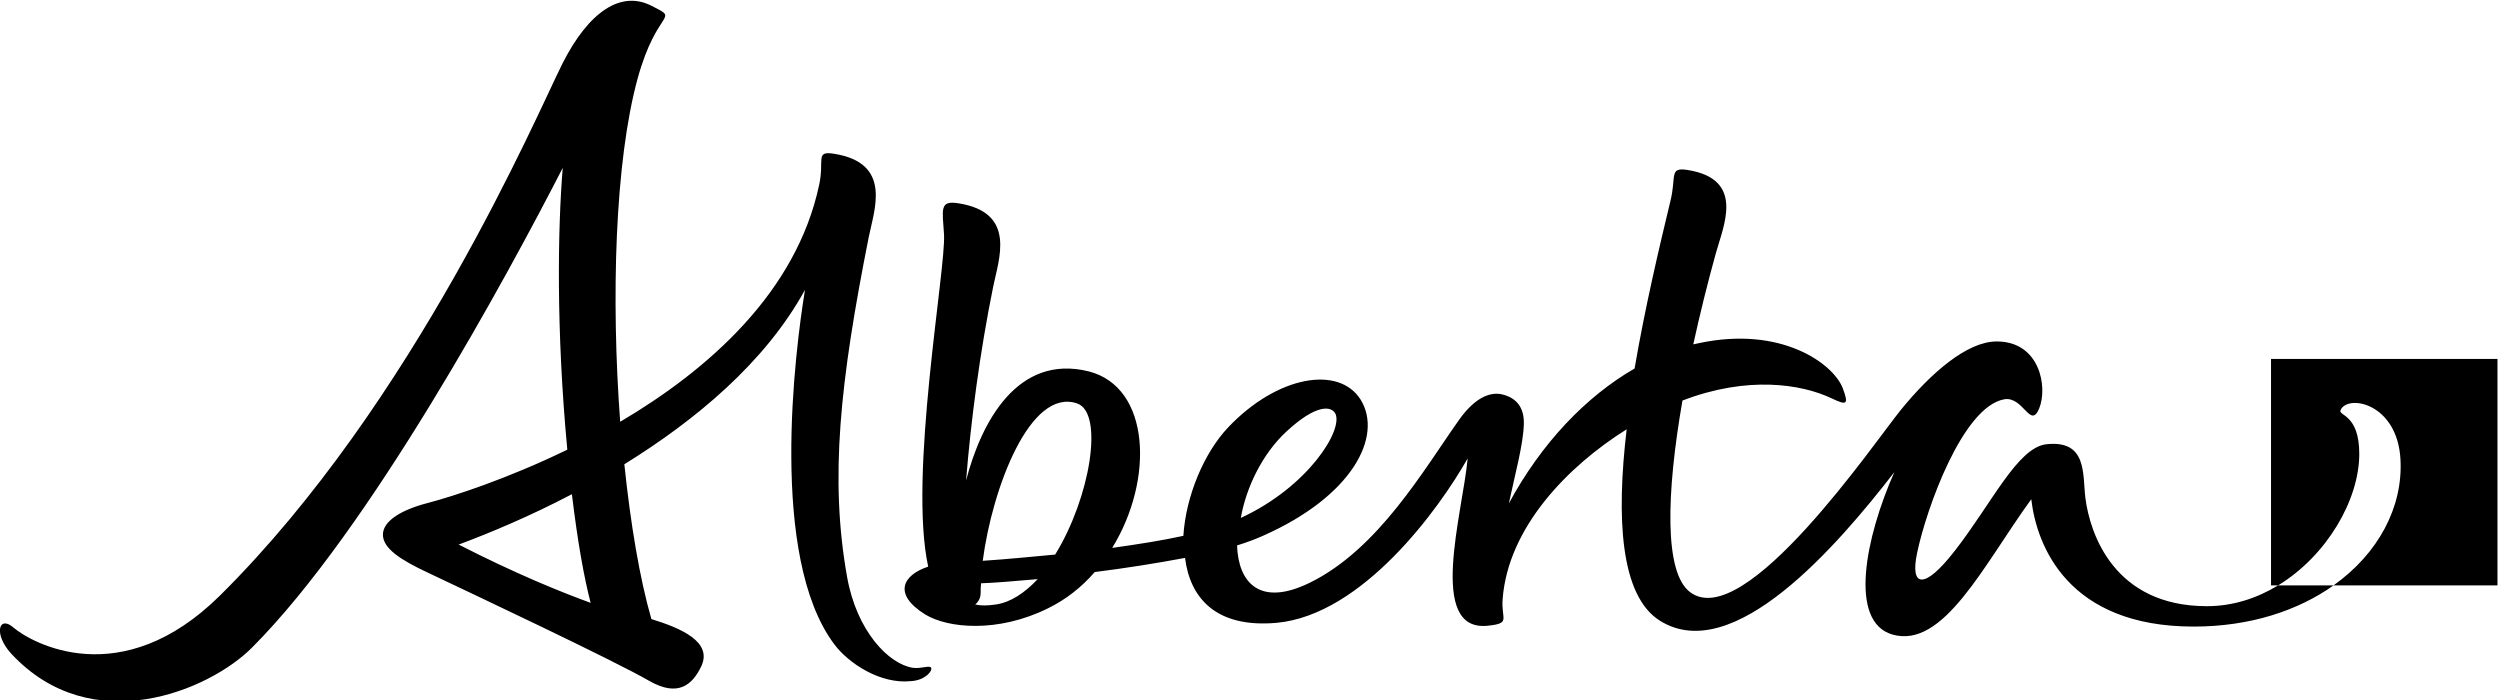 <?xml version="1.0" encoding="UTF-8" standalone="no"?>
<!DOCTYPE svg PUBLIC "-//W3C//DTD SVG 1.1//EN" "http://www.w3.org/Graphics/SVG/1.1/DTD/svg11.dtd">
<svg width="100%" height="100%" viewBox="0 0 200 56" version="1.1" xmlns="http://www.w3.org/2000/svg" xmlns:xlink="http://www.w3.org/1999/xlink" xml:space="preserve" xmlns:serif="http://www.serif.com/" style="fill-rule:evenodd;clip-rule:evenodd;stroke-linejoin:round;stroke-miterlimit:2;">
    <g transform="matrix(0.333,0,0,0.333,-6.829,-78.445)">
        <path d="M581.124,376.2C572.595,382.265 561.07,386.1 547.5,386.1C517.3,386.1 509.8,366.7 508.5,355.5C497.1,371.2 487.4,391.6 475.1,388C464.6,384.9 468.6,364.8 475.6,349C461.9,366.7 436.9,395.7 419.3,384.7C409.7,378.7 408.8,359.8 411.3,338.7C397.1,347.6 382.8,362.3 381.5,379.5C381.1,384.4 383.6,385.3 377.9,385.9C363.3,387.4 371.9,358.8 373.1,345.7C366.2,357.9 347.8,383.3 327.2,385.2C312.6,386.5 306.4,379.2 305.2,369.6C298.3,370.9 290.7,372.1 283.5,373C280.4,376.6 276.6,379.6 272.3,381.7C260.2,387.7 248.2,386.5 242.8,383.2C234.9,378.3 237.4,373.7 243.5,371.7C238.7,349.9 247.8,300.1 247.3,291.9C246.9,285.8 246.2,283.7 250.7,284.4C264.9,286.6 260.4,297.9 259.1,304.5C255.9,320.2 253.7,337.1 252.6,351C256.2,337.1 264.9,320.5 282.1,324.8C296.9,328.6 297.8,350.8 287.7,367.2C294.1,366.3 299.8,365.4 304.8,364.3C305.4,354.7 309.8,344.3 315.6,338.2C327.4,325.8 342.2,323.3 347.4,331.6C352.8,340.4 345.4,354.8 323.9,364.3C322.1,365.1 320,365.9 317.7,366.6C318,375.6 323.2,381.4 335.1,375.6C351.7,367.5 362.6,348.3 371.2,336.2C374.9,331.1 378.6,329.5 381.7,330.4C383.1,330.8 386.7,332 386.6,337.3C386.5,342.3 384.4,349.8 383,356.5C390.9,341.9 401.6,330.8 413.2,324.1C415.7,309.5 419.1,295.1 421.8,283.9C423.3,277.9 421.4,275.7 425.9,276.4C439.9,278.6 434.5,289.9 432.7,296.5C430.7,303.7 428.9,311 427.3,318.3C427.8,318.2 428.2,318.1 428.7,318C448.4,313.8 460.9,322.9 463.2,328.8C464.7,332.8 464.2,333 460.6,331.3C453.3,327.8 440.3,325.8 424.7,331.8C420.8,354.2 420.3,373.1 426.5,377.8C439.6,387.8 471,341.6 477.2,334C484.3,325.3 493,317.6 500.2,317.6C510.6,317.6 512.5,328.6 510.4,333.7C508.3,338.8 506.6,330.7 502,331.5C492,333.3 483.3,357.8 481.1,368.3C479.3,376.6 482.7,377.5 490.2,367.8C499,356.5 505.2,343.1 512.1,342.3C522,341.2 520.8,349.5 521.5,355.2C522.6,363.8 528.4,381.2 550.7,381.2C556.917,381.2 562.729,379.296 567.81,376.2L581.124,376.2ZM567.81,376.2L566.1,376.2L566.1,321.8L620.5,321.8L620.5,376.2L581.124,376.2C591.827,368.589 597.812,357.465 597.2,346C596.5,332.4 584.5,330.2 582.8,334.1C582.2,335.5 587.3,335 587.3,344.6C587.3,355.678 579.484,369.086 567.81,376.2ZM259.7,380.8C263.3,380.3 266.7,378 269.8,374.7C264.1,375.2 259.3,375.6 256.2,375.7C256.1,376.5 256.1,377.3 256.1,378C256.1,379.2 255.6,380.1 254.8,380.8C256.1,381.1 257.7,381.1 259.7,380.8ZM274,368.8C282.4,355.2 285.8,334.8 279.3,332.5C268,328.6 258.9,352.8 256.6,370.3C262.7,369.9 268.5,369.3 274,368.8ZM329.5,339.3C323.8,344.6 319.9,352.6 318.6,360C334.8,352.5 343.3,338.8 341.3,334.9C340.3,333.1 336.7,332.6 329.5,339.3ZM244.2,396C244.6,396.7 242.8,399 239.4,399.2C232,400 224.3,394.9 220.9,390.3C205.2,369.3 211.5,319.8 213.9,305.2C204.3,322.7 187.5,336.6 170.5,347.1C172,361.5 174.2,374.6 177,384.3C184.2,386.5 191.7,389.8 189,395.6C186.9,400 183.5,403.2 176.4,399.1C168.1,394.3 134.6,378.5 123.2,373.1C116.8,370.1 112.4,367.3 112.5,363.9C112.6,360.8 116.7,358.1 123.3,356.4C129.4,354.8 142.4,350.6 156.8,343.6C154.1,314.9 154.5,290.5 155.7,275.9C142.4,301.8 109.4,362.8 81,391.2C70.7,401.5 42.5,413.4 23.2,392.6C18.9,387.9 20.2,383.3 23.7,386.3C28,390 49.6,402.2 73.4,378.6C120.1,332.3 149.3,263.5 155.6,250.9C162,238.2 169.8,233.2 177.1,237C184,240.5 178.4,237.4 173.7,254.4C168.2,274.5 167.3,307.3 169.5,336.9C190.7,324.4 211.8,305.8 217.3,280C218.6,274 216.3,271.8 220.8,272.5C235,274.7 230.5,286 229.2,292.6C222.3,327.3 219.8,350.5 224,374.1C226.3,387.2 234,395.1 239.8,396C241.8,396.3 243.9,395.3 244.2,396ZM162.4,380.4C160.8,374.2 159.3,365.9 157.9,354.3C147.8,359.6 138.2,363.6 130.7,366.4C144.4,373.4 155,377.7 162.4,380.4Z"/>
    </g>
</svg>
